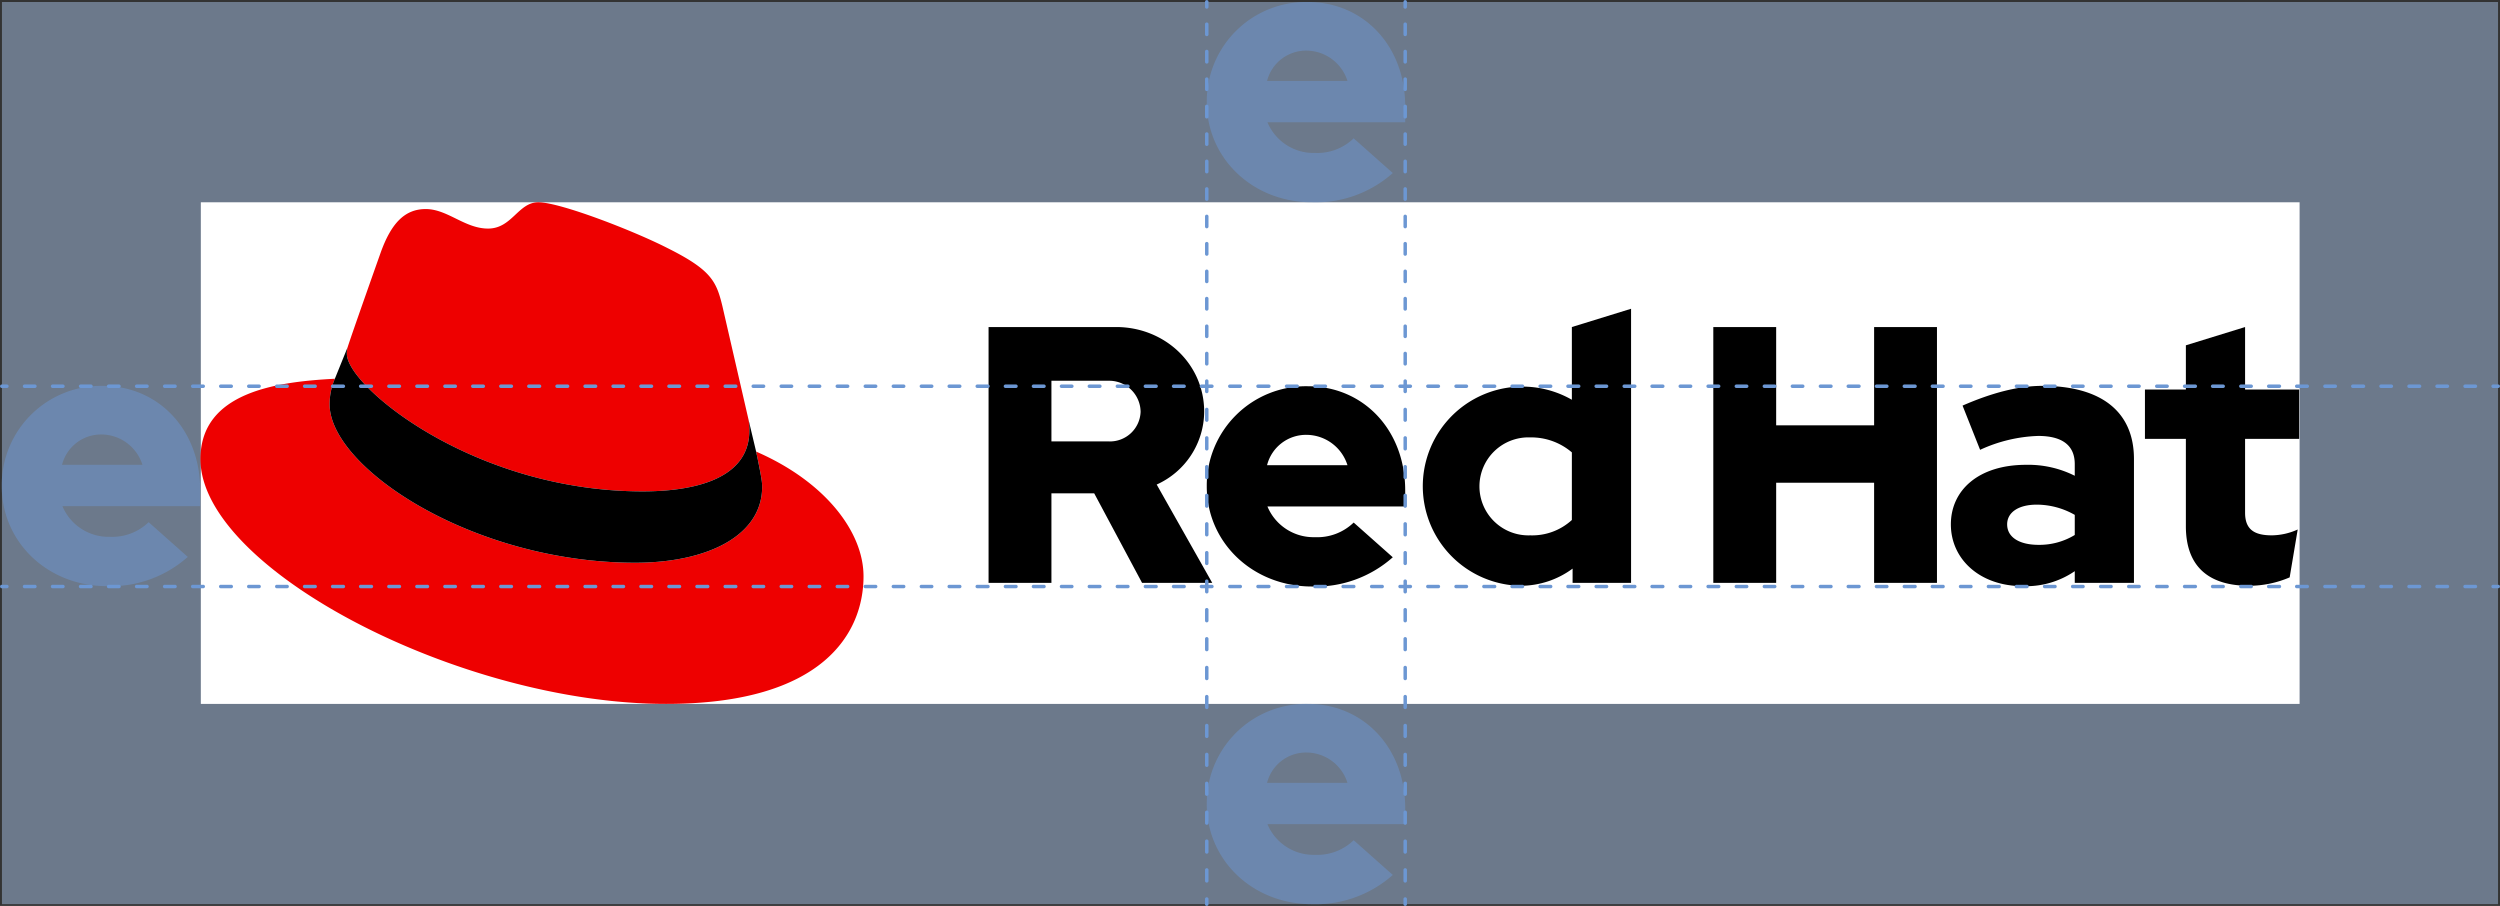 <svg id="eedc0d41-b7ff-4e3a-8168-a358a9d8c9ba" data-name="Layer 1" xmlns="http://www.w3.org/2000/svg" width="555" height="201.114" viewBox="0 0 555 201.114">
  <rect x="0" y="0" width="555" height="201.114" fill="#333333" stroke="none"/>
  <defs>
    <style>
      .ba3895c9-e0e1-4901-ab8d-f55d7fd3c116 {
        fill: #a7c0e4;
      }

      .af48336d-3368-4651-8efe-32eb86e5a593, .ba3895c9-e0e1-4901-ab8d-f55d7fd3c116 {
        opacity: 0.5;
      }

      .af48336d-3368-4651-8efe-32eb86e5a593, .e7d56ced-3236-45f5-b8bb-3b99fd7281a4 {
        fill: #6c97d3;
      }

      .bdc40a0a-6cfd-4305-bf6d-05bb4374f7fa {
        fill: #fff;
      }

      .b6ae7e99-34bc-4cbc-8a16-092229ce7435 {
        fill: #e00;
      }
    </style>
  </defs>
  <g>
    <rect class="ba3895c9-e0e1-4901-ab8d-f55d7fd3c116" x="0.434" y="0.447" width="554.131" height="200.28"/>
    <path class="af48336d-3368-4651-8efe-32eb86e5a593" d="M23.752,130.125c-13.144,0-23.366-9.735-23.366-22.23a22.045,22.045,0,0,1,22.392-22.231c12.495,0,21.662,9.817,21.662,23.123V112.357H13.854a11.091,11.091,0,0,0,10.547,6.815,11.624,11.624,0,0,0,8.6-3.246l8.682,7.708A25.754,25.754,0,0,1,23.752,130.125Zm-9.979-26.935H31.622a9.593,9.593,0,0,0-9.006-6.734A8.927,8.927,0,0,0,13.772,103.189Z"/>
    <polyline class="bdc40a0a-6cfd-4305-bf6d-05bb4374f7fa" points="44.585 130.125 44.585 44.908 510.511 44.908 510.511 156.267 44.585 156.267 44.585 130.125"/>
    <path class="af48336d-3368-4651-8efe-32eb86e5a593" d="M291.267,200.727c-13.144,0-23.366-9.735-23.366-22.23a22.045,22.045,0,0,1,22.392-22.231c12.495,0,21.662,9.817,21.662,23.123v3.57H281.369a11.091,11.091,0,0,0,10.547,6.815,11.624,11.624,0,0,0,8.6-3.246l8.682,7.708A25.754,25.754,0,0,1,291.267,200.727Zm-9.979-26.935h17.849a9.593,9.593,0,0,0-9.006-6.734A8.927,8.927,0,0,0,281.288,173.792Z"/>
    <path class="af48336d-3368-4651-8efe-32eb86e5a593" d="M291.267,44.908c-13.144,0-23.366-9.735-23.366-22.23A22.045,22.045,0,0,1,290.293.447c12.495,0,21.662,9.817,21.662,23.123v3.57H281.369a11.091,11.091,0,0,0,10.547,6.815,11.624,11.624,0,0,0,8.6-3.246l8.682,7.708A25.754,25.754,0,0,1,291.267,44.908Zm-9.979-26.935h17.849a9.593,9.593,0,0,0-9.006-6.734A8.927,8.927,0,0,0,281.288,17.972Z"/>
    <g>
      <path d="M219.462,72.602h28.316c10.709,0,19.552,8.113,19.552,18.822A17.862,17.862,0,0,1,256.783,107.57L269.115,129.394H253.538l-10.628-19.877h-9.493V129.394H219.462Zm13.955,11.926V97.996h12.738a6.815,6.815,0,0,0,7.059-6.572,6.977,6.977,0,0,0-7.059-6.896Z"/>
      <path d="M291.267,130.205c-13.144,0-23.366-9.735-23.366-22.23a22.045,22.045,0,0,1,22.392-22.231c12.495,0,21.662,9.817,21.662,23.123v3.57H281.369a11.091,11.091,0,0,0,10.547,6.815,11.624,11.624,0,0,0,8.6-3.246l8.682,7.708A25.754,25.754,0,0,1,291.267,130.205Zm-9.979-26.935h17.849a9.593,9.593,0,0,0-9.006-6.734A8.927,8.927,0,0,0,281.288,103.27Z"/>
      <path d="M349.116,126.23a19.429,19.429,0,0,1-11.52,3.813A22.11,22.11,0,1,1,348.954,88.747V72.602l13.144-4.057V129.394H349.116Zm-9.411-7.383a13.02,13.02,0,0,0,9.249-3.408V100.43a13.874,13.874,0,0,0-9.249-3.326,10.879,10.879,0,1,0,0,21.744Z"/>
      <path d="M416.052,107.164H394.309V129.394H380.354V72.602h13.955V94.426h21.744V72.602H430.007V129.394H416.052Z"/>
      <path d="M460.597,126.798a19.083,19.083,0,0,1-11.521,3.326c-9.574,0-15.983-6.004-15.983-13.711,0-7.546,6.085-13.225,16.712-13.225a22.997,22.997,0,0,1,10.791,2.434v-2.596c0-4.138-2.759-6.248-8.113-6.248a33.187,33.187,0,0,0-12.9,3.084l-3.895-9.817c6.49-2.839,12.413-4.381,17.687-4.381,13.143,0,20.363,5.76,20.363,16.226V129.394H460.597Zm-8.033-5.842a15.114,15.114,0,0,0,8.033-2.19v-4.462a17.074,17.074,0,0,0-8.438-2.272c-4.057,0-6.572,1.703-6.572,4.382C445.587,119.253,448.265,120.956,452.565,120.956Z"/>
      <path d="M499.3,130.043c-9.006,0-14.036-4.3-14.036-13.224V97.428h-9.087V86.475h9.087v-9.816l13.144-4.057V86.475h12.008V97.428H498.407v16.388c0,3.651,1.947,5.03,5.923,5.03a14.196,14.196,0,0,0,5.76-1.299l-1.785,10.628A22.875,22.875,0,0,1,499.3,130.043Z"/>
      <path class="b6ae7e99-34bc-4cbc-8a16-092229ce7435" d="M142.689,109.089c9.669,0,23.672-2,23.672-13.503a10.936,10.936,0,0,0-.24-2.646L160.36,67.913C159.026,62.412,157.859,59.911,148.19,55.077c-7.502-3.834-23.839-10.169-28.673-10.169-4.501,0-5.835,5.835-11.169,5.835-5.168,0-9.002-4.334-13.837-4.334-4.668,0-7.668,3.167-10.002,9.669,0,0-6.502,18.338-7.335,21.005A4.812,4.812,0,0,0,77.003,78.582C77.003,85.708,105.068,109.089,142.689,109.089Zm25.173-8.835c1.334,6.335,1.334,7.002,1.334,7.835,0,10.836-12.169,16.837-28.173,16.837-36.175,0-67.849-21.172-67.849-35.175a14.258,14.258,0,0,1,1.167-5.668c-13.003.667-29.84,3.001-29.84,17.837,0,24.339,57.68,54.346,103.357,54.346,35.008,0,43.844-15.837,43.844-28.34C191.7,118.091,183.198,106.922,167.861,100.254Z"/>
      <path d="M167.861,100.254c1.334,6.335,1.334,7.002,1.334,7.835,0,10.836-12.169,16.837-28.173,16.837-36.175,0-67.849-21.172-67.849-35.175a14.258,14.258,0,0,1,1.167-5.668l2.834-7.002A4.812,4.812,0,0,0,77.003,78.582c0,7.126,28.065,30.507,65.686,30.507,9.669,0,23.672-2,23.672-13.503a10.936,10.936,0,0,0-.24-2.646Z"/>
    </g>
    <g>
      <path class="e7d56ced-3236-45f5-b8bb-3b99fd7281a4" d="M267.902,131.752a.387.387,0,0,1-.387-.387v-1.16a.387.387,0,1,1,.773,0v1.16A.387.387,0,0,1,267.902,131.752Z"/>
      <path class="e7d56ced-3236-45f5-b8bb-3b99fd7281a4" d="M267.902,195.942a.387.387,0,0,1-.387-.387v-2.407a.387.387,0,1,1,.773,0v2.407A.387.387,0,0,1,267.902,195.942Zm0-6.419a.387.387,0,0,1-.387-.387V186.729a.387.387,0,0,1,.773,0v2.407A.387.387,0,0,1,267.902,189.523Zm0-6.419a.387.387,0,0,1-.387-.387v-2.407a.387.387,0,0,1,.773,0v2.407A.387.387,0,0,1,267.902,183.104Zm0-6.419a.387.387,0,0,1-.387-.387V173.891a.387.387,0,0,1,.773,0v2.407A.387.387,0,0,1,267.902,176.685Zm0-6.419a.387.387,0,0,1-.387-.387v-2.407a.387.387,0,0,1,.773,0v2.407A.387.387,0,0,1,267.902,170.266Zm0-6.419a.387.387,0,0,1-.387-.387v-2.407a.387.387,0,0,1,.773,0v2.407A.387.387,0,0,1,267.902,163.847Zm0-6.419a.387.387,0,0,1-.387-.387v-2.407a.387.387,0,0,1,.773,0v2.407A.387.387,0,0,1,267.902,157.428Zm0-6.419a.387.387,0,0,1-.387-.387v-2.407a.387.387,0,1,1,.773,0v2.407A.387.387,0,0,1,267.902,151.009Zm0-6.419a.387.387,0,0,1-.387-.387v-2.407a.387.387,0,0,1,.773,0v2.407A.387.387,0,0,1,267.902,144.59Zm0-6.419a.387.387,0,0,1-.387-.387v-2.407a.387.387,0,1,1,.773,0v2.407A.387.387,0,0,1,267.902,138.171Z"/>
      <path class="e7d56ced-3236-45f5-b8bb-3b99fd7281a4" d="M267.902,201.114a.387.387,0,0,1-.387-.387v-1.16a.387.387,0,0,1,.773,0v1.16A.387.387,0,0,1,267.902,201.114Z"/>
    </g>
    <g>
      <path class="e7d56ced-3236-45f5-b8bb-3b99fd7281a4" d="M267.902,87.291a.387.387,0,0,1-.387-.387v-1.16a.387.387,0,1,1,.773,0v1.16A.387.387,0,0,1,267.902,87.291Z"/>
      <path class="e7d56ced-3236-45f5-b8bb-3b99fd7281a4" d="M267.902,125.456a.387.387,0,0,1-.387-.387v-2.385a.387.387,0,0,1,.773,0v2.385A.387.387,0,0,1,267.902,125.456Zm0-6.361a.387.387,0,0,1-.387-.387v-2.385a.387.387,0,1,1,.773,0V118.709A.387.387,0,0,1,267.902,119.096Zm0-6.361a.387.387,0,0,1-.387-.387V109.963a.387.387,0,0,1,.773,0v2.385A.387.387,0,0,1,267.902,112.735Zm0-6.361a.387.387,0,0,1-.387-.387v-2.385a.387.387,0,0,1,.773,0v2.385A.387.387,0,0,1,267.902,106.374Zm0-6.361a.387.387,0,0,1-.387-.387v-2.385a.387.387,0,1,1,.773,0v2.385A.387.387,0,0,1,267.902,100.013Zm0-6.361a.387.387,0,0,1-.387-.387V90.88a.387.387,0,0,1,.773,0v2.385A.387.387,0,0,1,267.902,93.652Z"/>
      <path class="e7d56ced-3236-45f5-b8bb-3b99fd7281a4" d="M267.902,130.592a.387.387,0,0,1-.387-.387v-1.16a.387.387,0,1,1,.773,0v1.16A.387.387,0,0,1,267.902,130.592Z"/>
    </g>
    <g>
      <path class="e7d56ced-3236-45f5-b8bb-3b99fd7281a4" d="M267.902,1.933a.387.387,0,0,1-.387-.387v-1.16a.387.387,0,0,1,.773,0v1.16A.387.387,0,0,1,267.902,1.933Z"/>
      <path class="e7d56ced-3236-45f5-b8bb-3b99fd7281a4" d="M267.902,81.162a.387.387,0,0,1-.387-.387V78.49a.387.387,0,1,1,.773,0v2.285A.387.387,0,0,1,267.902,81.162Zm0-6.095a.387.387,0,0,1-.387-.387V72.395a.387.387,0,0,1,.773,0v2.285A.387.387,0,0,1,267.902,75.068Zm0-6.094a.387.387,0,0,1-.387-.387V66.301a.387.387,0,1,1,.773,0v2.285A.387.387,0,0,1,267.902,68.973Zm0-6.094a.387.387,0,0,1-.387-.387V60.206a.387.387,0,0,1,.773,0v2.285A.387.387,0,0,1,267.902,62.879Zm0-6.094a.387.387,0,0,1-.387-.387V54.112a.387.387,0,1,1,.773,0v2.286A.387.387,0,0,1,267.902,56.784Zm0-6.095a.387.387,0,0,1-.387-.387V48.017a.387.387,0,0,1,.773,0v2.285A.387.387,0,0,1,267.902,50.689Zm0-6.094a.387.387,0,0,1-.387-.387V41.923a.387.387,0,0,1,.773,0v2.285A.387.387,0,0,1,267.902,44.595Zm0-6.094a.387.387,0,0,1-.387-.387V35.828a.387.387,0,1,1,.773,0v2.285A.387.387,0,0,1,267.902,38.5Zm0-6.095a.387.387,0,0,1-.387-.387V29.734a.387.387,0,0,1,.773,0v2.285A.387.387,0,0,1,267.902,32.406Zm0-6.094a.387.387,0,0,1-.387-.387V23.639a.387.387,0,1,1,.773,0V25.925A.387.387,0,0,1,267.902,26.311Zm0-6.094a.387.387,0,0,1-.387-.387V17.545a.387.387,0,0,1,.773,0v2.285A.387.387,0,0,1,267.902,20.217Zm0-6.095a.387.387,0,0,1-.387-.387V11.45a.387.387,0,1,1,.773,0v2.285A.387.387,0,0,1,267.902,14.122Zm0-6.094a.387.387,0,0,1-.387-.387V5.356a.387.387,0,0,1,.773,0V7.641A.387.387,0,0,1,267.902,8.028Z"/>
      <path class="e7d56ced-3236-45f5-b8bb-3b99fd7281a4" d="M267.902,86.131a.387.387,0,0,1-.387-.387v-1.16a.387.387,0,0,1,.773,0v1.16A.387.387,0,0,1,267.902,86.131Z"/>
    </g>
    <g>
      <path class="e7d56ced-3236-45f5-b8bb-3b99fd7281a4" d="M311.956,131.752a.387.387,0,0,1-.387-.387v-1.16a.387.387,0,1,1,.773,0v1.16A.387.387,0,0,1,311.956,131.752Z"/>
      <path class="e7d56ced-3236-45f5-b8bb-3b99fd7281a4" d="M311.956,195.942a.387.387,0,0,1-.387-.387v-2.407a.387.387,0,1,1,.773,0v2.407A.387.387,0,0,1,311.956,195.942Zm0-6.419a.387.387,0,0,1-.387-.387V186.729a.387.387,0,0,1,.773,0v2.407A.387.387,0,0,1,311.956,189.523Zm0-6.419a.387.387,0,0,1-.387-.387v-2.407a.387.387,0,0,1,.773,0v2.407A.387.387,0,0,1,311.956,183.104Zm0-6.419a.387.387,0,0,1-.387-.387V173.891a.387.387,0,0,1,.773,0v2.407A.387.387,0,0,1,311.956,176.685Zm0-6.419a.387.387,0,0,1-.387-.387v-2.407a.387.387,0,0,1,.773,0v2.407A.387.387,0,0,1,311.956,170.266Zm0-6.419a.387.387,0,0,1-.387-.387v-2.407a.387.387,0,0,1,.773,0v2.407A.387.387,0,0,1,311.956,163.847Zm0-6.419a.387.387,0,0,1-.387-.387v-2.407a.387.387,0,0,1,.773,0v2.407A.387.387,0,0,1,311.956,157.428Zm0-6.419a.387.387,0,0,1-.387-.387v-2.407a.387.387,0,1,1,.773,0v2.407A.387.387,0,0,1,311.956,151.009Zm0-6.419a.387.387,0,0,1-.387-.387v-2.407a.387.387,0,0,1,.773,0v2.407A.387.387,0,0,1,311.956,144.59Zm0-6.419a.387.387,0,0,1-.387-.387v-2.407a.387.387,0,1,1,.773,0v2.407A.387.387,0,0,1,311.956,138.171Z"/>
      <path class="e7d56ced-3236-45f5-b8bb-3b99fd7281a4" d="M311.956,201.114a.387.387,0,0,1-.387-.387v-1.16a.387.387,0,0,1,.773,0v1.16A.387.387,0,0,1,311.956,201.114Z"/>
    </g>
    <g>
      <path class="e7d56ced-3236-45f5-b8bb-3b99fd7281a4" d="M311.956,87.291a.387.387,0,0,1-.387-.387v-1.16a.387.387,0,1,1,.773,0v1.16A.387.387,0,0,1,311.956,87.291Z"/>
      <path class="e7d56ced-3236-45f5-b8bb-3b99fd7281a4" d="M311.956,125.456a.387.387,0,0,1-.387-.387v-2.385a.387.387,0,0,1,.773,0v2.385A.387.387,0,0,1,311.956,125.456Zm0-6.361a.387.387,0,0,1-.387-.387v-2.385a.387.387,0,1,1,.773,0V118.709A.387.387,0,0,1,311.956,119.096Zm0-6.361a.387.387,0,0,1-.387-.387V109.963a.387.387,0,0,1,.773,0v2.385A.387.387,0,0,1,311.956,112.735Zm0-6.361a.387.387,0,0,1-.387-.387v-2.385a.387.387,0,0,1,.773,0v2.385A.387.387,0,0,1,311.956,106.374Zm0-6.361a.387.387,0,0,1-.387-.387v-2.385a.387.387,0,1,1,.773,0v2.385A.387.387,0,0,1,311.956,100.013Zm0-6.361a.387.387,0,0,1-.387-.387V90.88a.387.387,0,0,1,.773,0v2.385A.387.387,0,0,1,311.956,93.652Z"/>
      <path class="e7d56ced-3236-45f5-b8bb-3b99fd7281a4" d="M311.956,130.592a.387.387,0,0,1-.387-.387v-1.16a.387.387,0,1,1,.773,0v1.16A.387.387,0,0,1,311.956,130.592Z"/>
    </g>
    <g>
      <path class="e7d56ced-3236-45f5-b8bb-3b99fd7281a4" d="M311.956,1.933a.387.387,0,0,1-.387-.387v-1.16a.387.387,0,0,1,.773,0v1.16A.387.387,0,0,1,311.956,1.933Z"/>
      <path class="e7d56ced-3236-45f5-b8bb-3b99fd7281a4" d="M311.956,81.162a.387.387,0,0,1-.387-.387V78.49a.387.387,0,1,1,.773,0v2.285A.387.387,0,0,1,311.956,81.162Zm0-6.095a.387.387,0,0,1-.387-.387V72.395a.387.387,0,0,1,.773,0v2.285A.387.387,0,0,1,311.956,75.068Zm0-6.094a.387.387,0,0,1-.387-.387V66.301a.387.387,0,1,1,.773,0v2.285A.387.387,0,0,1,311.956,68.973Zm0-6.094a.387.387,0,0,1-.387-.387V60.206a.387.387,0,0,1,.773,0v2.285A.387.387,0,0,1,311.956,62.879Zm0-6.094a.387.387,0,0,1-.387-.387V54.112a.387.387,0,1,1,.773,0v2.286A.387.387,0,0,1,311.956,56.784Zm0-6.095a.387.387,0,0,1-.387-.387V48.017a.387.387,0,0,1,.773,0v2.285A.387.387,0,0,1,311.956,50.689Zm0-6.094a.387.387,0,0,1-.387-.387V41.923a.387.387,0,0,1,.773,0v2.285A.387.387,0,0,1,311.956,44.595Zm0-6.094a.387.387,0,0,1-.387-.387V35.828a.387.387,0,1,1,.773,0v2.285A.387.387,0,0,1,311.956,38.5Zm0-6.095a.387.387,0,0,1-.387-.387V29.734a.387.387,0,0,1,.773,0v2.285A.387.387,0,0,1,311.956,32.406Zm0-6.094a.387.387,0,0,1-.387-.387V23.639a.387.387,0,1,1,.773,0V25.925A.387.387,0,0,1,311.956,26.311Zm0-6.094a.387.387,0,0,1-.387-.387V17.545a.387.387,0,0,1,.773,0v2.285A.387.387,0,0,1,311.956,20.217Zm0-6.095a.387.387,0,0,1-.387-.387V11.45a.387.387,0,1,1,.773,0v2.285A.387.387,0,0,1,311.956,14.122Zm0-6.094a.387.387,0,0,1-.387-.387V5.356a.387.387,0,0,1,.773,0V7.641A.387.387,0,0,1,311.956,8.028Z"/>
      <path class="e7d56ced-3236-45f5-b8bb-3b99fd7281a4" d="M311.956,86.131a.387.387,0,0,1-.387-.387v-1.16a.387.387,0,0,1,.773,0v1.16A.387.387,0,0,1,311.956,86.131Z"/>
    </g>
    <g>
      <path class="e7d56ced-3236-45f5-b8bb-3b99fd7281a4" d="M267.902,86.131h-1.16a.387.387,0,1,1,0-.773h1.16a.387.387,0,0,1,0,.773Z"/>
      <path class="e7d56ced-3236-45f5-b8bb-3b99fd7281a4" d="M262.853,86.131H260.52a.387.387,0,0,1,0-.773h2.333a.387.387,0,1,1,0,.773Zm-6.221,0h-2.334a.387.387,0,1,1,0-.773h2.334a.387.387,0,1,1,0,.773Zm-6.222,0h-2.333a.387.387,0,1,1,0-.773h2.333a.387.387,0,0,1,0,.773Zm-6.221,0h-2.333a.387.387,0,1,1,0-.773H244.188a.387.387,0,0,1,0,.773Zm-6.221,0h-2.334a.387.387,0,0,1,0-.773h2.334a.387.387,0,0,1,0,.773Zm-6.222,0h-2.333a.387.387,0,0,1,0-.773h2.333a.387.387,0,1,1,0,.773Zm-6.221,0h-2.333a.387.387,0,0,1,0-.773h2.333a.387.387,0,1,1,0,.773Zm-6.221,0h-2.334a.387.387,0,1,1,0-.773h2.334a.387.387,0,1,1,0,.773Zm-6.222,0h-2.333a.387.387,0,1,1,0-.773h2.333a.387.387,0,0,1,0,.773Zm-6.221,0h-2.333a.387.387,0,0,1,0-.773h2.333a.387.387,0,0,1,0,.773Zm-6.221,0h-2.333a.387.387,0,0,1,0-.773H200.637a.387.387,0,0,1,0,.773Zm-6.221,0H192.082a.387.387,0,0,1,0-.773h2.334a.387.387,0,0,1,0,.773Zm-6.222,0h-2.333a.387.387,0,0,1,0-.773h2.333a.387.387,0,0,1,0,.773Zm-6.221,0h-2.333a.387.387,0,0,1,0-.773h2.333a.387.387,0,0,1,0,.773Zm-6.221,0H173.417a.387.387,0,0,1,0-.773h2.334a.387.387,0,0,1,0,.773Zm-6.222,0h-2.333a.387.387,0,0,1,0-.773h2.333a.387.387,0,0,1,0,.773Zm-6.221,0h-2.333a.387.387,0,0,1,0-.773h2.333a.387.387,0,1,1,0,.773Zm-6.221,0h-2.334a.387.387,0,1,1,0-.773h2.334a.387.387,0,1,1,0,.773Zm-6.222,0H148.531a.387.387,0,1,1,0-.773h2.333a.387.387,0,0,1,0,.773Zm-6.221,0h-2.333a.387.387,0,1,1,0-.773h2.333a.387.387,0,0,1,0,.773Zm-6.221,0h-2.334a.387.387,0,0,1,0-.773h2.334a.387.387,0,0,1,0,.773Zm-6.222,0h-2.333a.387.387,0,0,1,0-.773H132.199a.387.387,0,1,1,0,.773Zm-6.221,0h-2.333a.387.387,0,0,1,0-.773h2.333a.387.387,0,1,1,0,.773Zm-6.221,0H117.423a.387.387,0,1,1,0-.773h2.334a.387.387,0,1,1,0,.773Zm-6.222,0h-2.333a.387.387,0,1,1,0-.773h2.333a.387.387,0,0,1,0,.773Zm-6.221,0H104.98a.387.387,0,1,1,0-.773h2.333a.387.387,0,0,1,0,.773Zm-6.221,0H98.758a.387.387,0,0,1,0-.773h2.334a.387.387,0,0,1,0,.773Zm-6.222,0H92.537a.387.387,0,0,1,0-.773h2.333a.387.387,0,1,1,0,.773Zm-6.221,0H86.315a.387.387,0,0,1,0-.773H88.648a.387.387,0,1,1,0,.773Zm-6.221,0H80.093a.387.387,0,1,1,0-.773H82.427a.387.387,0,1,1,0,.773Zm-6.221,0H73.872a.387.387,0,1,1,0-.773h2.334a.387.387,0,1,1,0,.773Zm-6.222,0H67.65a.387.387,0,1,1,0-.773h2.333a.387.387,0,0,1,0,.773Zm-6.221,0H61.428a.387.387,0,0,1,0-.773h2.334a.387.387,0,0,1,0,.773Zm-6.221,0H55.207a.387.387,0,0,1,0-.773h2.334a.387.387,0,0,1,0,.773Zm-6.222,0H48.985a.387.387,0,0,1,0-.773h2.333a.387.387,0,1,1,0,.773Zm-6.221,0H42.764a.387.387,0,0,1,0-.773h2.333a.387.387,0,1,1,0,.773Zm-6.221,0H36.542a.387.387,0,0,1,0-.773h2.334a.387.387,0,0,1,0,.773Zm-6.222,0H30.321a.387.387,0,0,1,0-.773h2.333a.387.387,0,0,1,0,.773Zm-6.221,0H24.099a.387.387,0,0,1,0-.773H26.432a.387.387,0,0,1,0,.773Zm-6.221,0H17.877a.387.387,0,0,1,0-.773h2.334a.387.387,0,0,1,0,.773Zm-6.222,0H11.656a.387.387,0,0,1,0-.773h2.333a.387.387,0,0,1,0,.773Zm-6.221,0H5.434a.387.387,0,0,1,0-.773H7.767a.387.387,0,0,1,0,.773Z"/>
      <path class="e7d56ced-3236-45f5-b8bb-3b99fd7281a4" d="M1.547,86.131h-1.16a.387.387,0,0,1,0-.773h1.16a.387.387,0,0,1,0,.773Z"/>
    </g>
    <g>
      <path class="e7d56ced-3236-45f5-b8bb-3b99fd7281a4" d="M311.956,86.131h-1.16a.387.387,0,0,1,0-.773h1.16a.387.387,0,1,1,0,.773Z"/>
      <path class="e7d56ced-3236-45f5-b8bb-3b99fd7281a4" d="M306.859,86.131h-2.362a.387.387,0,0,1,0-.773h2.362a.387.387,0,0,1,0,.773Zm-6.299,0h-2.362a.387.387,0,1,1,0-.773h2.362a.387.387,0,0,1,0,.773Zm-6.3,0h-2.362a.387.387,0,0,1,0-.773h2.362a.387.387,0,0,1,0,.773Zm-6.299,0H285.598a.387.387,0,0,1,0-.773h2.362a.387.387,0,1,1,0,.773Zm-6.3,0h-2.362a.387.387,0,1,1,0-.773h2.362a.387.387,0,1,1,0,.773Zm-6.299,0H272.999a.387.387,0,0,1,0-.773h2.362a.387.387,0,0,1,0,.773Z"/>
      <path class="e7d56ced-3236-45f5-b8bb-3b99fd7281a4" d="M269.062,86.131h-1.16a.387.387,0,1,1,0-.773h1.16a.387.387,0,0,1,0,.773Z"/>
    </g>
    <g>
      <path class="e7d56ced-3236-45f5-b8bb-3b99fd7281a4" d="M554.613,86.131h-1.16a.387.387,0,0,1,0-.773h1.16a.387.387,0,0,1,0,.773Z"/>
      <path class="e7d56ced-3236-45f5-b8bb-3b99fd7281a4" d="M549.564,86.131h-2.334a.387.387,0,0,1,0-.773H549.564a.387.387,0,0,1,0,.773Zm-6.222,0h-2.334a.387.387,0,0,1,0-.773h2.334a.387.387,0,0,1,0,.773Zm-6.223,0h-2.333a.387.387,0,0,1,0-.773h2.333a.387.387,0,1,1,0,.773Zm-6.222,0h-2.334a.387.387,0,0,1,0-.773h2.334a.387.387,0,0,1,0,.773Zm-6.222,0h-2.334a.387.387,0,1,1,0-.773h2.334a.387.387,0,1,1,0,.773Zm-6.222,0h-2.334a.387.387,0,0,1,0-.773h2.334a.387.387,0,0,1,0,.773Zm-6.223,0H509.897a.387.387,0,1,1,0-.773h2.333a.387.387,0,0,1,0,.773Zm-6.222,0h-2.334a.387.387,0,1,1,0-.773h2.334a.387.387,0,1,1,0,.773Zm-6.222,0H497.452a.387.387,0,0,1,0-.773h2.334a.387.387,0,0,1,0,.773Zm-6.223,0h-2.333a.387.387,0,1,1,0-.773h2.333a.387.387,0,0,1,0,.773Zm-6.222,0h-2.334a.387.387,0,1,1,0-.773h2.334a.387.387,0,1,1,0,.773Zm-6.222,0h-2.334a.387.387,0,0,1,0-.773h2.334a.387.387,0,0,1,0,.773Zm-6.222,0h-2.334a.387.387,0,0,1,0-.773h2.334a.387.387,0,0,1,0,.773Zm-6.223,0h-2.333a.387.387,0,0,1,0-.773h2.333a.387.387,0,0,1,0,.773Zm-6.222,0h-2.334a.387.387,0,0,1,0-.773h2.334a.387.387,0,0,1,0,.773Zm-6.222,0h-2.334a.387.387,0,0,1,0-.773h2.334a.387.387,0,0,1,0,.773Zm-6.223,0h-2.333a.387.387,0,1,1,0-.773h2.333a.387.387,0,0,1,0,.773Zm-6.222,0h-2.334a.387.387,0,1,1,0-.773h2.334a.387.387,0,1,1,0,.773Zm-6.222,0h-2.334a.387.387,0,0,1,0-.773h2.334a.387.387,0,0,1,0,.773Zm-6.222,0h-2.334a.387.387,0,1,1,0-.773h2.334a.387.387,0,1,1,0,.773Zm-6.223,0h-2.334a.387.387,0,1,1,0-.773h2.334a.387.387,0,1,1,0,.773Zm-6.222,0h-2.334a.387.387,0,0,1,0-.773h2.334a.387.387,0,0,1,0,.773Zm-6.222,0h-2.334a.387.387,0,1,1,0-.773H412.673a.387.387,0,1,1,0,.773Zm-6.223,0h-2.333a.387.387,0,0,1,0-.773h2.333a.387.387,0,1,1,0,.773Zm-6.222,0h-2.334a.387.387,0,0,1,0-.773H400.228a.387.387,0,0,1,0,.773Zm-6.222,0H391.672a.387.387,0,0,1,0-.773h2.334a.387.387,0,0,1,0,.773Zm-6.223,0h-2.333a.387.387,0,0,1,0-.773H387.783a.387.387,0,0,1,0,.773Zm-6.222,0h-2.334a.387.387,0,1,1,0-.773h2.334a.387.387,0,0,1,0,.773Zm-6.222,0H373.005a.387.387,0,0,1,0-.773h2.334a.387.387,0,0,1,0,.773Zm-6.222,0h-2.334a.387.387,0,1,1,0-.773h2.334a.387.387,0,1,1,0,.773Zm-6.223,0H360.561a.387.387,0,0,1,0-.773h2.333a.387.387,0,1,1,0,.773Zm-6.222,0H354.338a.387.387,0,0,1,0-.773h2.334a.387.387,0,0,1,0,.773Zm-6.222,0H348.116a.387.387,0,1,1,0-.773h2.334a.387.387,0,1,1,0,.773Zm-6.223,0h-2.333a.387.387,0,0,1,0-.773h2.333a.387.387,0,1,1,0,.773Zm-6.222,0H335.671a.387.387,0,0,1,0-.773h2.334a.387.387,0,0,1,0,.773Zm-6.222,0h-2.334a.387.387,0,1,1,0-.773h2.334a.387.387,0,1,1,0,.773Zm-6.222,0h-2.334a.387.387,0,0,1,0-.773h2.334a.387.387,0,0,1,0,.773Zm-6.223,0h-2.333a.387.387,0,1,1,0-.773h2.333a.387.387,0,0,1,0,.773Z"/>
      <path class="e7d56ced-3236-45f5-b8bb-3b99fd7281a4" d="M313.116,86.131h-1.16a.387.387,0,0,1,0-.773h1.16a.387.387,0,0,1,0,.773Z"/>
    </g>
    <g>
      <path class="e7d56ced-3236-45f5-b8bb-3b99fd7281a4" d="M267.902,130.592h-1.16a.387.387,0,1,1,0-.773h1.16a.387.387,0,0,1,0,.773Z"/>
      <path class="e7d56ced-3236-45f5-b8bb-3b99fd7281a4" d="M262.853,130.592H260.52a.387.387,0,0,1,0-.773h2.333a.387.387,0,1,1,0,.773Zm-6.221,0h-2.334a.387.387,0,1,1,0-.773h2.334a.387.387,0,1,1,0,.773Zm-6.222,0h-2.333a.387.387,0,1,1,0-.773h2.333a.387.387,0,0,1,0,.773Zm-6.221,0h-2.333a.387.387,0,1,1,0-.773H244.188a.387.387,0,0,1,0,.773Zm-6.221,0h-2.334a.387.387,0,0,1,0-.773h2.334a.387.387,0,0,1,0,.773Zm-6.222,0h-2.333a.387.387,0,0,1,0-.773h2.333a.387.387,0,1,1,0,.773Zm-6.221,0h-2.333a.387.387,0,0,1,0-.773h2.333a.387.387,0,1,1,0,.773Zm-6.221,0h-2.334a.387.387,0,1,1,0-.773h2.334a.387.387,0,1,1,0,.773Zm-6.222,0h-2.333a.387.387,0,1,1,0-.773h2.333a.387.387,0,0,1,0,.773Zm-6.221,0h-2.333a.387.387,0,0,1,0-.773h2.333a.387.387,0,0,1,0,.773Zm-6.221,0h-2.333a.387.387,0,0,1,0-.773H200.637a.387.387,0,0,1,0,.773Zm-6.221,0H192.082a.387.387,0,0,1,0-.773h2.334a.387.387,0,0,1,0,.773Zm-6.222,0h-2.333a.387.387,0,0,1,0-.773h2.333a.387.387,0,0,1,0,.773Zm-6.221,0h-2.333a.387.387,0,0,1,0-.773h2.333a.387.387,0,0,1,0,.773Zm-6.221,0H173.417a.387.387,0,0,1,0-.773h2.334a.387.387,0,0,1,0,.773Zm-6.222,0h-2.333a.387.387,0,0,1,0-.773h2.333a.387.387,0,0,1,0,.773Zm-6.221,0h-2.333a.387.387,0,0,1,0-.773h2.333a.387.387,0,1,1,0,.773Zm-6.221,0h-2.334a.387.387,0,1,1,0-.773h2.334a.387.387,0,1,1,0,.773Zm-6.222,0H148.531a.387.387,0,1,1,0-.773h2.333a.387.387,0,0,1,0,.773Zm-6.221,0h-2.333a.387.387,0,1,1,0-.773h2.333a.387.387,0,0,1,0,.773Zm-6.221,0h-2.334a.387.387,0,0,1,0-.773h2.334a.387.387,0,0,1,0,.773Zm-6.222,0h-2.333a.387.387,0,0,1,0-.773H132.199a.387.387,0,1,1,0,.773Zm-6.221,0h-2.333a.387.387,0,0,1,0-.773h2.333a.387.387,0,1,1,0,.773Zm-6.221,0H117.423a.387.387,0,1,1,0-.773h2.334a.387.387,0,1,1,0,.773Zm-6.222,0h-2.333a.387.387,0,1,1,0-.773h2.333a.387.387,0,0,1,0,.773Zm-6.221,0H104.98a.387.387,0,1,1,0-.773h2.333a.387.387,0,0,1,0,.773Zm-6.221,0H98.758a.387.387,0,0,1,0-.773h2.334a.387.387,0,0,1,0,.773Zm-6.222,0H92.537a.387.387,0,0,1,0-.773h2.333a.387.387,0,1,1,0,.773Zm-6.221,0H86.315a.387.387,0,0,1,0-.773H88.648a.387.387,0,1,1,0,.773Zm-6.221,0H80.093a.387.387,0,1,1,0-.773H82.427a.387.387,0,1,1,0,.773Zm-6.221,0H73.872a.387.387,0,1,1,0-.773h2.334a.387.387,0,1,1,0,.773Zm-6.222,0H67.65a.387.387,0,1,1,0-.773h2.333a.387.387,0,0,1,0,.773Zm-6.221,0H61.428a.387.387,0,0,1,0-.773h2.334a.387.387,0,0,1,0,.773Zm-6.221,0H55.207a.387.387,0,0,1,0-.773h2.334a.387.387,0,0,1,0,.773Zm-6.222,0H48.985a.387.387,0,0,1,0-.773h2.333a.387.387,0,1,1,0,.773Zm-6.221,0H42.764a.387.387,0,0,1,0-.773h2.333a.387.387,0,1,1,0,.773Zm-6.221,0H36.542a.387.387,0,0,1,0-.773h2.334a.387.387,0,0,1,0,.773Zm-6.222,0H30.321a.387.387,0,0,1,0-.773h2.333a.387.387,0,0,1,0,.773Zm-6.221,0H24.099a.387.387,0,0,1,0-.773H26.432a.387.387,0,0,1,0,.773Zm-6.221,0H17.877a.387.387,0,0,1,0-.773h2.334a.387.387,0,0,1,0,.773Zm-6.222,0H11.656a.387.387,0,0,1,0-.773h2.333a.387.387,0,0,1,0,.773Zm-6.221,0H5.434a.387.387,0,0,1,0-.773H7.767a.387.387,0,0,1,0,.773Z"/>
      <path class="e7d56ced-3236-45f5-b8bb-3b99fd7281a4" d="M1.547,130.592h-1.16a.387.387,0,0,1,0-.773h1.16a.387.387,0,0,1,0,.773Z"/>
    </g>
    <g>
      <path class="e7d56ced-3236-45f5-b8bb-3b99fd7281a4" d="M311.956,130.592h-1.16a.387.387,0,0,1,0-.773h1.16a.387.387,0,1,1,0,.773Z"/>
      <path class="e7d56ced-3236-45f5-b8bb-3b99fd7281a4" d="M306.859,130.592h-2.362a.387.387,0,0,1,0-.773h2.362a.387.387,0,0,1,0,.773Zm-6.299,0h-2.362a.387.387,0,1,1,0-.773h2.362a.387.387,0,0,1,0,.773Zm-6.3,0h-2.362a.387.387,0,0,1,0-.773h2.362a.387.387,0,0,1,0,.773Zm-6.299,0H285.598a.387.387,0,0,1,0-.773h2.362a.387.387,0,1,1,0,.773Zm-6.3,0h-2.362a.387.387,0,1,1,0-.773h2.362a.387.387,0,1,1,0,.773Zm-6.299,0H272.999a.387.387,0,0,1,0-.773h2.362a.387.387,0,0,1,0,.773Z"/>
      <path class="e7d56ced-3236-45f5-b8bb-3b99fd7281a4" d="M269.062,130.592h-1.16a.387.387,0,1,1,0-.773h1.16a.387.387,0,0,1,0,.773Z"/>
    </g>
    <g>
      <path class="e7d56ced-3236-45f5-b8bb-3b99fd7281a4" d="M554.613,130.592h-1.16a.387.387,0,0,1,0-.773h1.16a.387.387,0,0,1,0,.773Z"/>
      <path class="e7d56ced-3236-45f5-b8bb-3b99fd7281a4" d="M549.564,130.592h-2.334a.387.387,0,0,1,0-.773H549.564a.387.387,0,0,1,0,.773Zm-6.222,0h-2.334a.387.387,0,0,1,0-.773h2.334a.387.387,0,0,1,0,.773Zm-6.223,0h-2.333a.387.387,0,0,1,0-.773h2.333a.387.387,0,1,1,0,.773Zm-6.222,0h-2.334a.387.387,0,0,1,0-.773h2.334a.387.387,0,0,1,0,.773Zm-6.222,0h-2.334a.387.387,0,1,1,0-.773h2.334a.387.387,0,1,1,0,.773Zm-6.222,0h-2.334a.387.387,0,0,1,0-.773h2.334a.387.387,0,0,1,0,.773Zm-6.223,0H509.897a.387.387,0,1,1,0-.773h2.333a.387.387,0,0,1,0,.773Zm-6.222,0h-2.334a.387.387,0,1,1,0-.773h2.334a.387.387,0,1,1,0,.773Zm-6.222,0H497.452a.387.387,0,0,1,0-.773h2.334a.387.387,0,0,1,0,.773Zm-6.223,0h-2.333a.387.387,0,1,1,0-.773h2.333a.387.387,0,0,1,0,.773Zm-6.222,0h-2.334a.387.387,0,1,1,0-.773h2.334a.387.387,0,1,1,0,.773Zm-6.222,0h-2.334a.387.387,0,0,1,0-.773h2.334a.387.387,0,0,1,0,.773Zm-6.222,0h-2.334a.387.387,0,0,1,0-.773h2.334a.387.387,0,0,1,0,.773Zm-6.223,0h-2.333a.387.387,0,0,1,0-.773h2.333a.387.387,0,0,1,0,.773Zm-6.222,0h-2.334a.387.387,0,0,1,0-.773h2.334a.387.387,0,0,1,0,.773Zm-6.222,0h-2.334a.387.387,0,0,1,0-.773h2.334a.387.387,0,0,1,0,.773Zm-6.223,0h-2.333a.387.387,0,1,1,0-.773h2.333a.387.387,0,0,1,0,.773Zm-6.222,0h-2.334a.387.387,0,1,1,0-.773h2.334a.387.387,0,1,1,0,.773Zm-6.222,0h-2.334a.387.387,0,0,1,0-.773h2.334a.387.387,0,0,1,0,.773Zm-6.222,0h-2.334a.387.387,0,1,1,0-.773h2.334a.387.387,0,1,1,0,.773Zm-6.223,0h-2.334a.387.387,0,1,1,0-.773h2.334a.387.387,0,1,1,0,.773Zm-6.222,0h-2.334a.387.387,0,0,1,0-.773h2.334a.387.387,0,0,1,0,.773Zm-6.222,0h-2.334a.387.387,0,1,1,0-.773H412.673a.387.387,0,1,1,0,.773Zm-6.223,0h-2.333a.387.387,0,0,1,0-.773h2.333a.387.387,0,1,1,0,.773Zm-6.222,0h-2.334a.387.387,0,0,1,0-.773H400.228a.387.387,0,0,1,0,.773Zm-6.222,0H391.672a.387.387,0,0,1,0-.773h2.334a.387.387,0,0,1,0,.773Zm-6.223,0h-2.333a.387.387,0,0,1,0-.773H387.783a.387.387,0,0,1,0,.773Zm-6.222,0h-2.334a.387.387,0,1,1,0-.773h2.334a.387.387,0,0,1,0,.773Zm-6.222,0H373.005a.387.387,0,0,1,0-.773h2.334a.387.387,0,0,1,0,.773Zm-6.222,0h-2.334a.387.387,0,1,1,0-.773h2.334a.387.387,0,1,1,0,.773Zm-6.223,0H360.561a.387.387,0,0,1,0-.773h2.333a.387.387,0,1,1,0,.773Zm-6.222,0H354.338a.387.387,0,0,1,0-.773h2.334a.387.387,0,0,1,0,.773Zm-6.222,0H348.116a.387.387,0,1,1,0-.773h2.334a.387.387,0,1,1,0,.773Zm-6.223,0h-2.333a.387.387,0,0,1,0-.773h2.333a.387.387,0,1,1,0,.773Zm-6.222,0H335.671a.387.387,0,0,1,0-.773h2.334a.387.387,0,0,1,0,.773Zm-6.222,0h-2.334a.387.387,0,1,1,0-.773h2.334a.387.387,0,1,1,0,.773Zm-6.222,0h-2.334a.387.387,0,0,1,0-.773h2.334a.387.387,0,0,1,0,.773Zm-6.223,0h-2.333a.387.387,0,1,1,0-.773h2.333a.387.387,0,0,1,0,.773Z"/>
      <path class="e7d56ced-3236-45f5-b8bb-3b99fd7281a4" d="M313.116,130.592h-1.16a.387.387,0,0,1,0-.773h1.16a.387.387,0,0,1,0,.773Z"/>
    </g>
  </g>
</svg>
